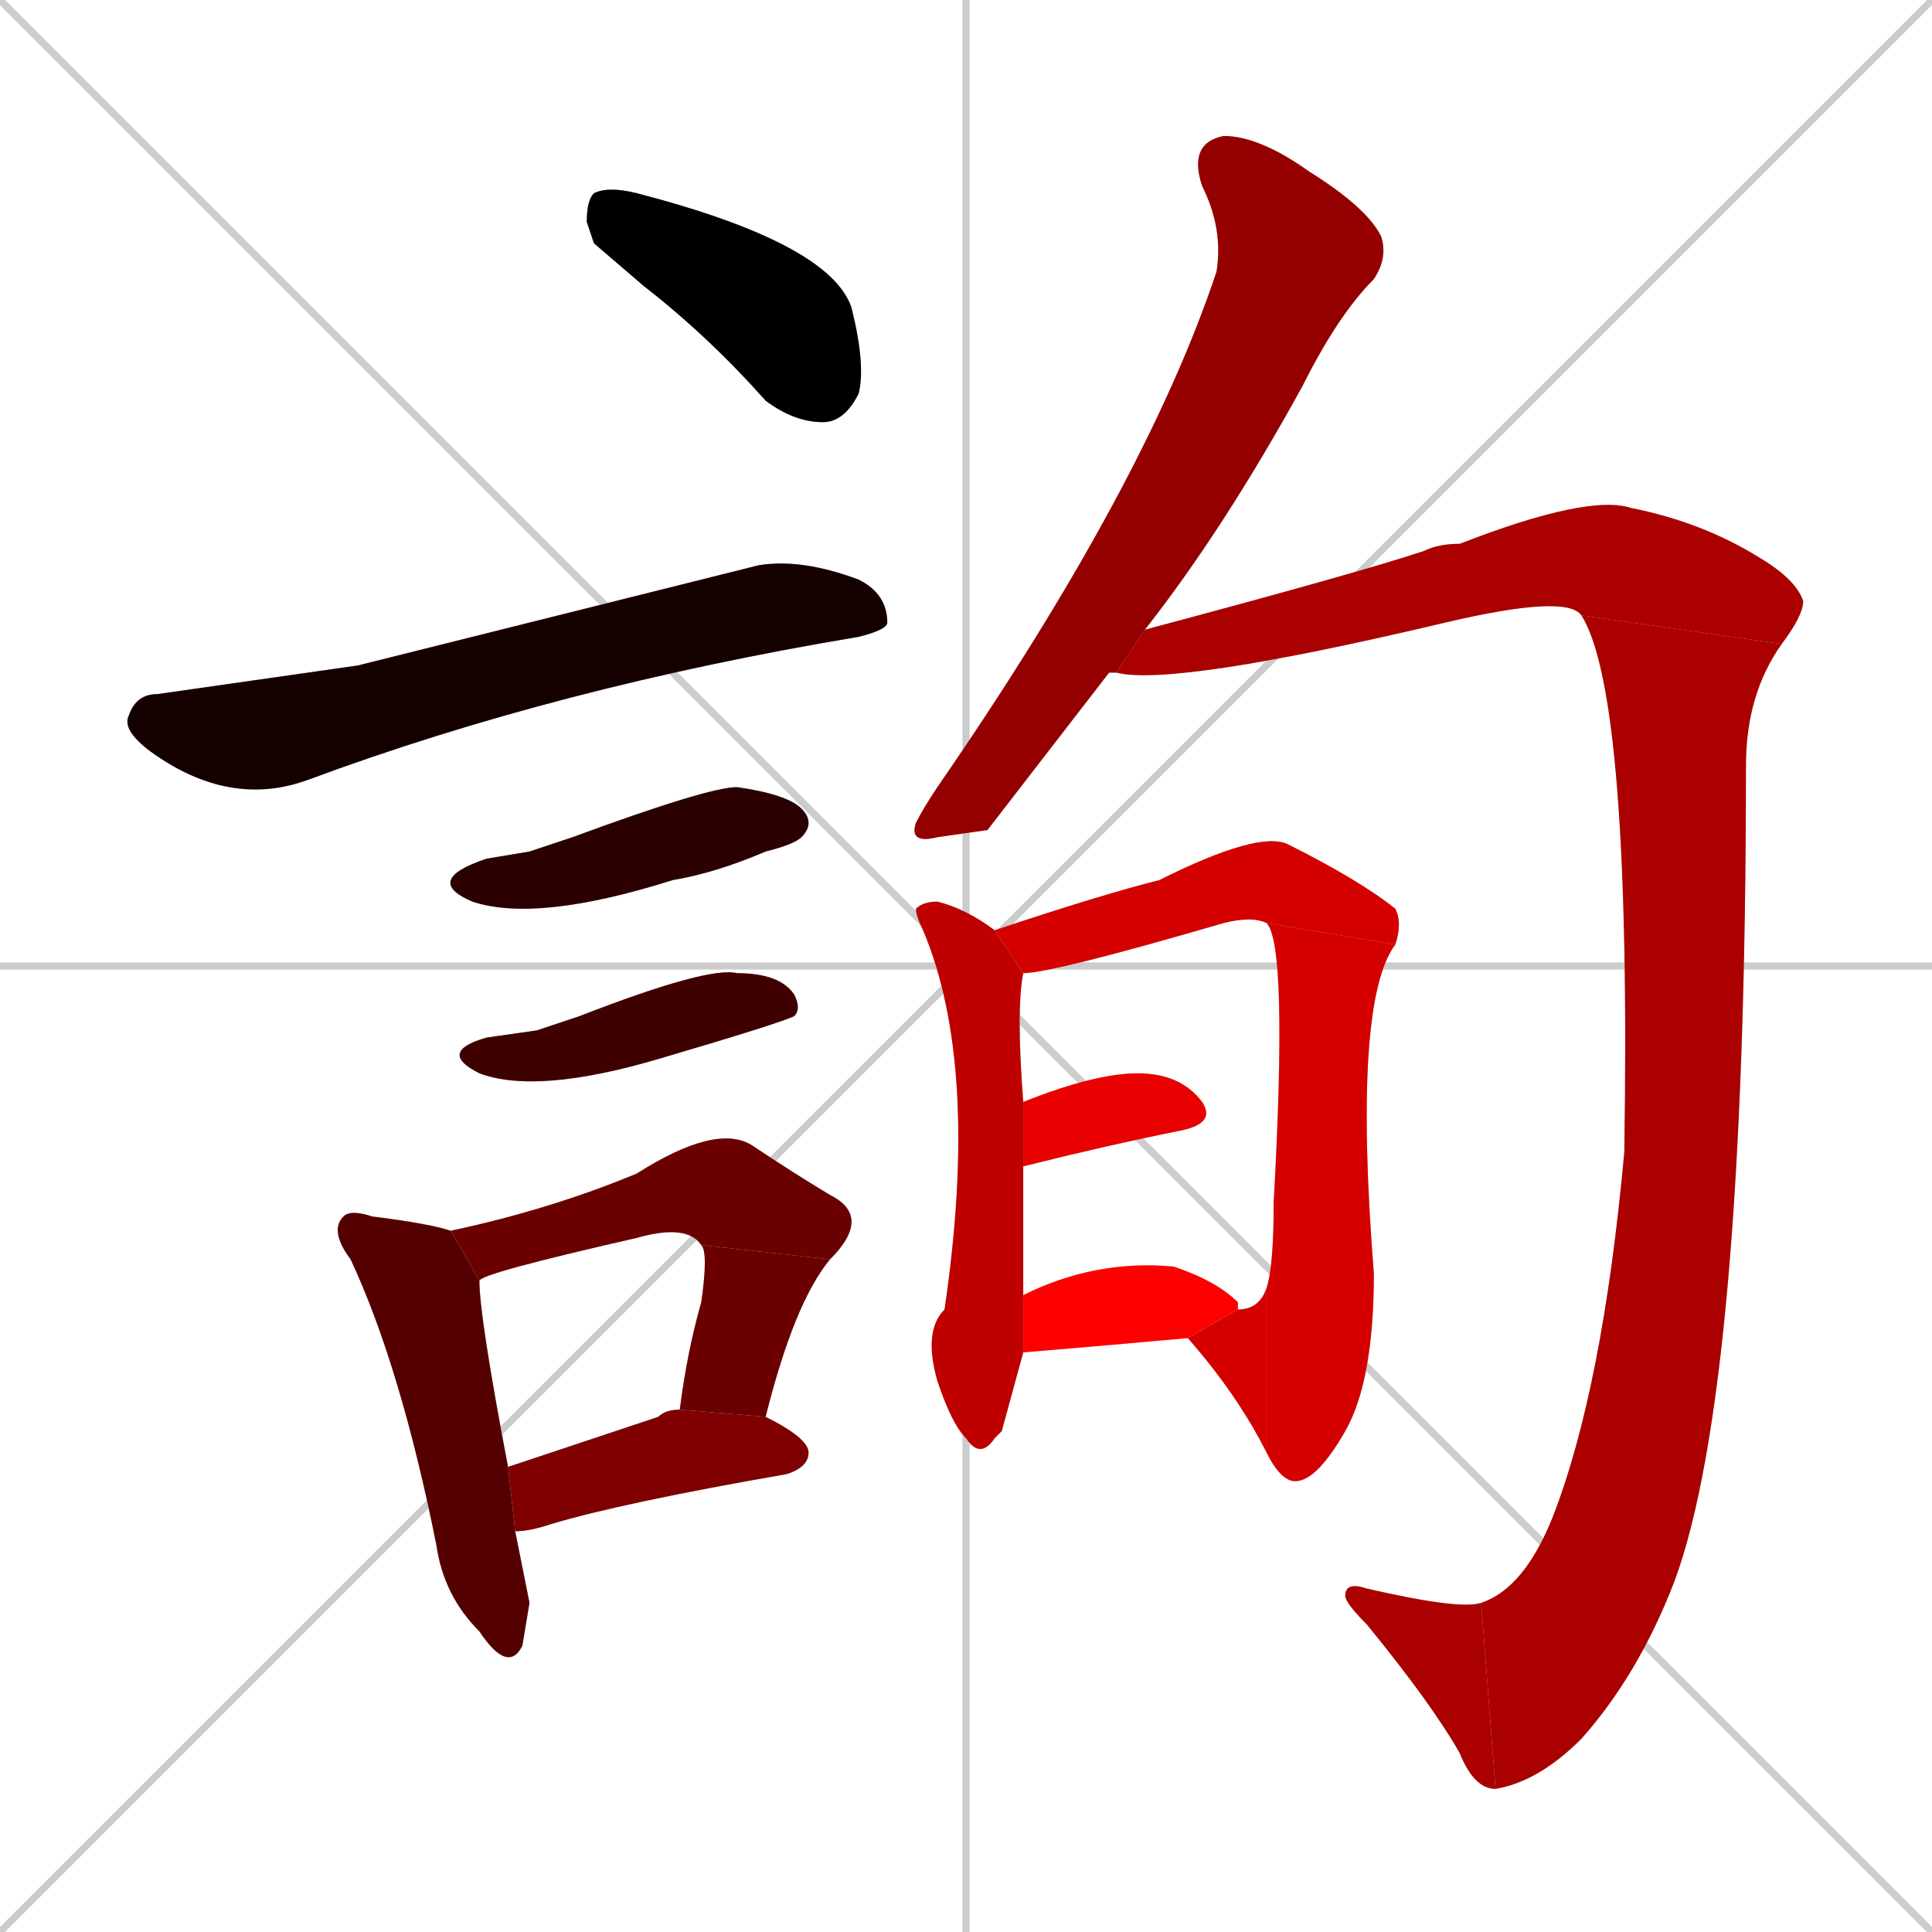 <svg xmlns="http://www.w3.org/2000/svg" xmlns:xlink="http://www.w3.org/1999/xlink" width="270" height="270"><path d="M 0 0 L 270 270 M 270 0 L 0 270 M 135 0 L 135 270 M 0 135 L 270 135" stroke="#CCCCCC" /><path d="M 83 34 L 82 31 Q 82 28 83 27 Q 85 26 89 27 Q 116 34 119 43 Q 121 51 120 55 Q 118 59 115 59 Q 111 59 107 56 Q 99 47 90 40" fill="#CCCCCC"/><path d="M 50 93 L 106 79 Q 112 78 120 81 Q 124 83 124 87 Q 124 88 120 89 Q 78 96 43 109 Q 32 113 21 105 Q 17 102 18 100 Q 19 97 22 97" fill="#CCCCCC"/><path d="M 74 119 L 80 117 Q 99 110 103 110 Q 110 111 112 113 Q 114 115 112 117 Q 111 118 107 119 Q 100 122 94 123 Q 75 129 66 126 Q 59 123 68 120" fill="#CCCCCC"/><path d="M 75 144 L 81 142 Q 99 135 103 136 Q 109 136 111 139 Q 112 141 111 142 Q 109 143 92 148 Q 75 153 67 150 Q 61 147 68 145" fill="#CCCCCC"/><path d="M 74 224 L 73 230 Q 71 234 67 228 Q 62 223 61 216 Q 56 191 49 176 Q 46 172 48 170 Q 49 169 52 170 Q 60 171 63 172 L 67 179 Q 67 184 71 205 L 72 214" fill="#CCCCCC"/><path d="M 63 172 Q 77 169 89 164 Q 100 157 105 160 Q 111 164 116 167 Q 122 170 116 176 L 98 174 Q 96 171 89 173 Q 67 178 67 179" fill="#CCCCCC"/><path d="M 95 197 Q 96 189 98 182 Q 99 175 98 174 L 116 176 Q 111 182 107 198" fill="#CCCCCC"/><path d="M 71 205 Q 80 202 92 198 Q 93 197 95 197 L 107 198 Q 113 201 113 203 Q 113 205 110 206 Q 87 210 77 213 Q 74 214 72 214" fill="#CCCCCC"/><path d="M 138 116 L 131 117 Q 127 118 128 115 Q 129 113 131 110 Q 160 68 170 38 Q 171 32 168 26 Q 166 20 171 19 Q 176 19 183 24 Q 191 29 193 33 Q 194 36 192 39 Q 187 44 182 54 Q 171 74 160 88 L 156 94 Q 155 94 155 94" fill="#CCCCCC"/><path d="M 160 88 Q 190 80 199 77 Q 201 76 204 76 Q 222 69 228 71 Q 238 73 246 78 Q 251 81 252 84 Q 252 86 249 90 L 221 86 Q 219 83 202 87 Q 164 96 156 94" fill="#CCCCCC"/><path d="M 249 90 Q 244 97 244 107 Q 244 194 234 221 Q 229 234 221 243 Q 215 249 209 250 L 207 224 Q 213 222 217 212 Q 224 194 227 161 Q 228 97 221 86" fill="#CCCCCC"/><path d="M 207 224 L 209 250 Q 206 250 204 245 Q 200 238 191 227 Q 188 224 188 223 Q 188 221 191 222 Q 204 225 207 224" fill="#CCCCCC"/><path d="M 140 200 L 139 201 Q 137 204 135 201 Q 133 199 131 193 Q 129 186 132 183 Q 137 149 129 130 Q 128 128 128 127 Q 129 126 131 126 Q 135 127 139 130 L 143 136 Q 142 141 143 154 L 143 163 Q 143 172 143 181 L 143 189" fill="#CCCCCC"/><path d="M 139 130 Q 154 125 162 123 Q 176 116 180 118 Q 190 123 195 127 Q 196 129 195 132 L 177 129 Q 175 128 171 129 Q 147 136 143 136" fill="#CCCCCC"/><path d="M 195 132 Q 189 140 192 178 Q 192 193 188 200 Q 184 207 181 207 Q 179 207 177 203 L 177 180 Q 178 177 178 168 Q 180 132 177 129" fill="#CCCCCC"/><path d="M 177 203 Q 173 195 166 187 L 173 183 Q 176 183 177 180" fill="#CCCCCC"/><path d="M 143 154 Q 143 154 143 154 Q 153 150 159 150 Q 165 150 168 154 Q 170 157 165 158 Q 155 160 143 163" fill="#CCCCCC"/><path d="M 143 181 Q 153 176 164 177 Q 170 179 173 182 Q 173 183 173 183 L 166 187 Q 155 188 143 189" fill="#CCCCCC"/><path d="M 83 34 L 82 31 Q 82 28 83 27 Q 85 26 89 27 Q 116 34 119 43 Q 121 51 120 55 Q 118 59 115 59 Q 111 59 107 56 Q 99 47 90 40" fill="#000000" /><path d="M 50 93 L 106 79 Q 112 78 120 81 Q 124 83 124 87 Q 124 88 120 89 Q 78 96 43 109 Q 32 113 21 105 Q 17 102 18 100 Q 19 97 22 97" fill="#150000" /><path d="M 74 119 L 80 117 Q 99 110 103 110 Q 110 111 112 113 Q 114 115 112 117 Q 111 118 107 119 Q 100 122 94 123 Q 75 129 66 126 Q 59 123 68 120" fill="#2a0000" /><path d="M 75 144 L 81 142 Q 99 135 103 136 Q 109 136 111 139 Q 112 141 111 142 Q 109 143 92 148 Q 75 153 67 150 Q 61 147 68 145" fill="#3f0000" /><path d="M 74 224 L 73 230 Q 71 234 67 228 Q 62 223 61 216 Q 56 191 49 176 Q 46 172 48 170 Q 49 169 52 170 Q 60 171 63 172 L 67 179 Q 67 184 71 205 L 72 214" fill="#550000" /><path d="M 63 172 Q 77 169 89 164 Q 100 157 105 160 Q 111 164 116 167 Q 122 170 116 176 L 98 174 Q 96 171 89 173 Q 67 178 67 179" fill="#6a0000" /><path d="M 95 197 Q 96 189 98 182 Q 99 175 98 174 L 116 176 Q 111 182 107 198" fill="#6a0000" /><path d="M 71 205 Q 80 202 92 198 Q 93 197 95 197 L 107 198 Q 113 201 113 203 Q 113 205 110 206 Q 87 210 77 213 Q 74 214 72 214" fill="#7f0000" /><path d="M 138 116 L 131 117 Q 127 118 128 115 Q 129 113 131 110 Q 160 68 170 38 Q 171 32 168 26 Q 166 20 171 19 Q 176 19 183 24 Q 191 29 193 33 Q 194 36 192 39 Q 187 44 182 54 Q 171 74 160 88 L 156 94 Q 155 94 155 94" fill="#940000" /><path d="M 160 88 Q 190 80 199 77 Q 201 76 204 76 Q 222 69 228 71 Q 238 73 246 78 Q 251 81 252 84 Q 252 86 249 90 L 221 86 Q 219 83 202 87 Q 164 96 156 94" fill="#aa0000" /><path d="M 249 90 Q 244 97 244 107 Q 244 194 234 221 Q 229 234 221 243 Q 215 249 209 250 L 207 224 Q 213 222 217 212 Q 224 194 227 161 Q 228 97 221 86" fill="#aa0000" /><path d="M 207 224 L 209 250 Q 206 250 204 245 Q 200 238 191 227 Q 188 224 188 223 Q 188 221 191 222 Q 204 225 207 224" fill="#aa0000" /><path d="M 140 200 L 139 201 Q 137 204 135 201 Q 133 199 131 193 Q 129 186 132 183 Q 137 149 129 130 Q 128 128 128 127 Q 129 126 131 126 Q 135 127 139 130 L 143 136 Q 142 141 143 154 L 143 163 Q 143 172 143 181 L 143 189" fill="#bf0000" /><path d="M 139 130 Q 154 125 162 123 Q 176 116 180 118 Q 190 123 195 127 Q 196 129 195 132 L 177 129 Q 175 128 171 129 Q 147 136 143 136" fill="#d40000" /><path d="M 195 132 Q 189 140 192 178 Q 192 193 188 200 Q 184 207 181 207 Q 179 207 177 203 L 177 180 Q 178 177 178 168 Q 180 132 177 129" fill="#d40000" /><path d="M 177 203 Q 173 195 166 187 L 173 183 Q 176 183 177 180" fill="#d40000" /><path d="M 143 154 Q 143 154 143 154 Q 153 150 159 150 Q 165 150 168 154 Q 170 157 165 158 Q 155 160 143 163" fill="#e90000" /><path d="M 143 181 Q 153 176 164 177 Q 170 179 173 182 Q 173 183 173 183 L 166 187 Q 155 188 143 189" fill="#ff0000" /></svg>